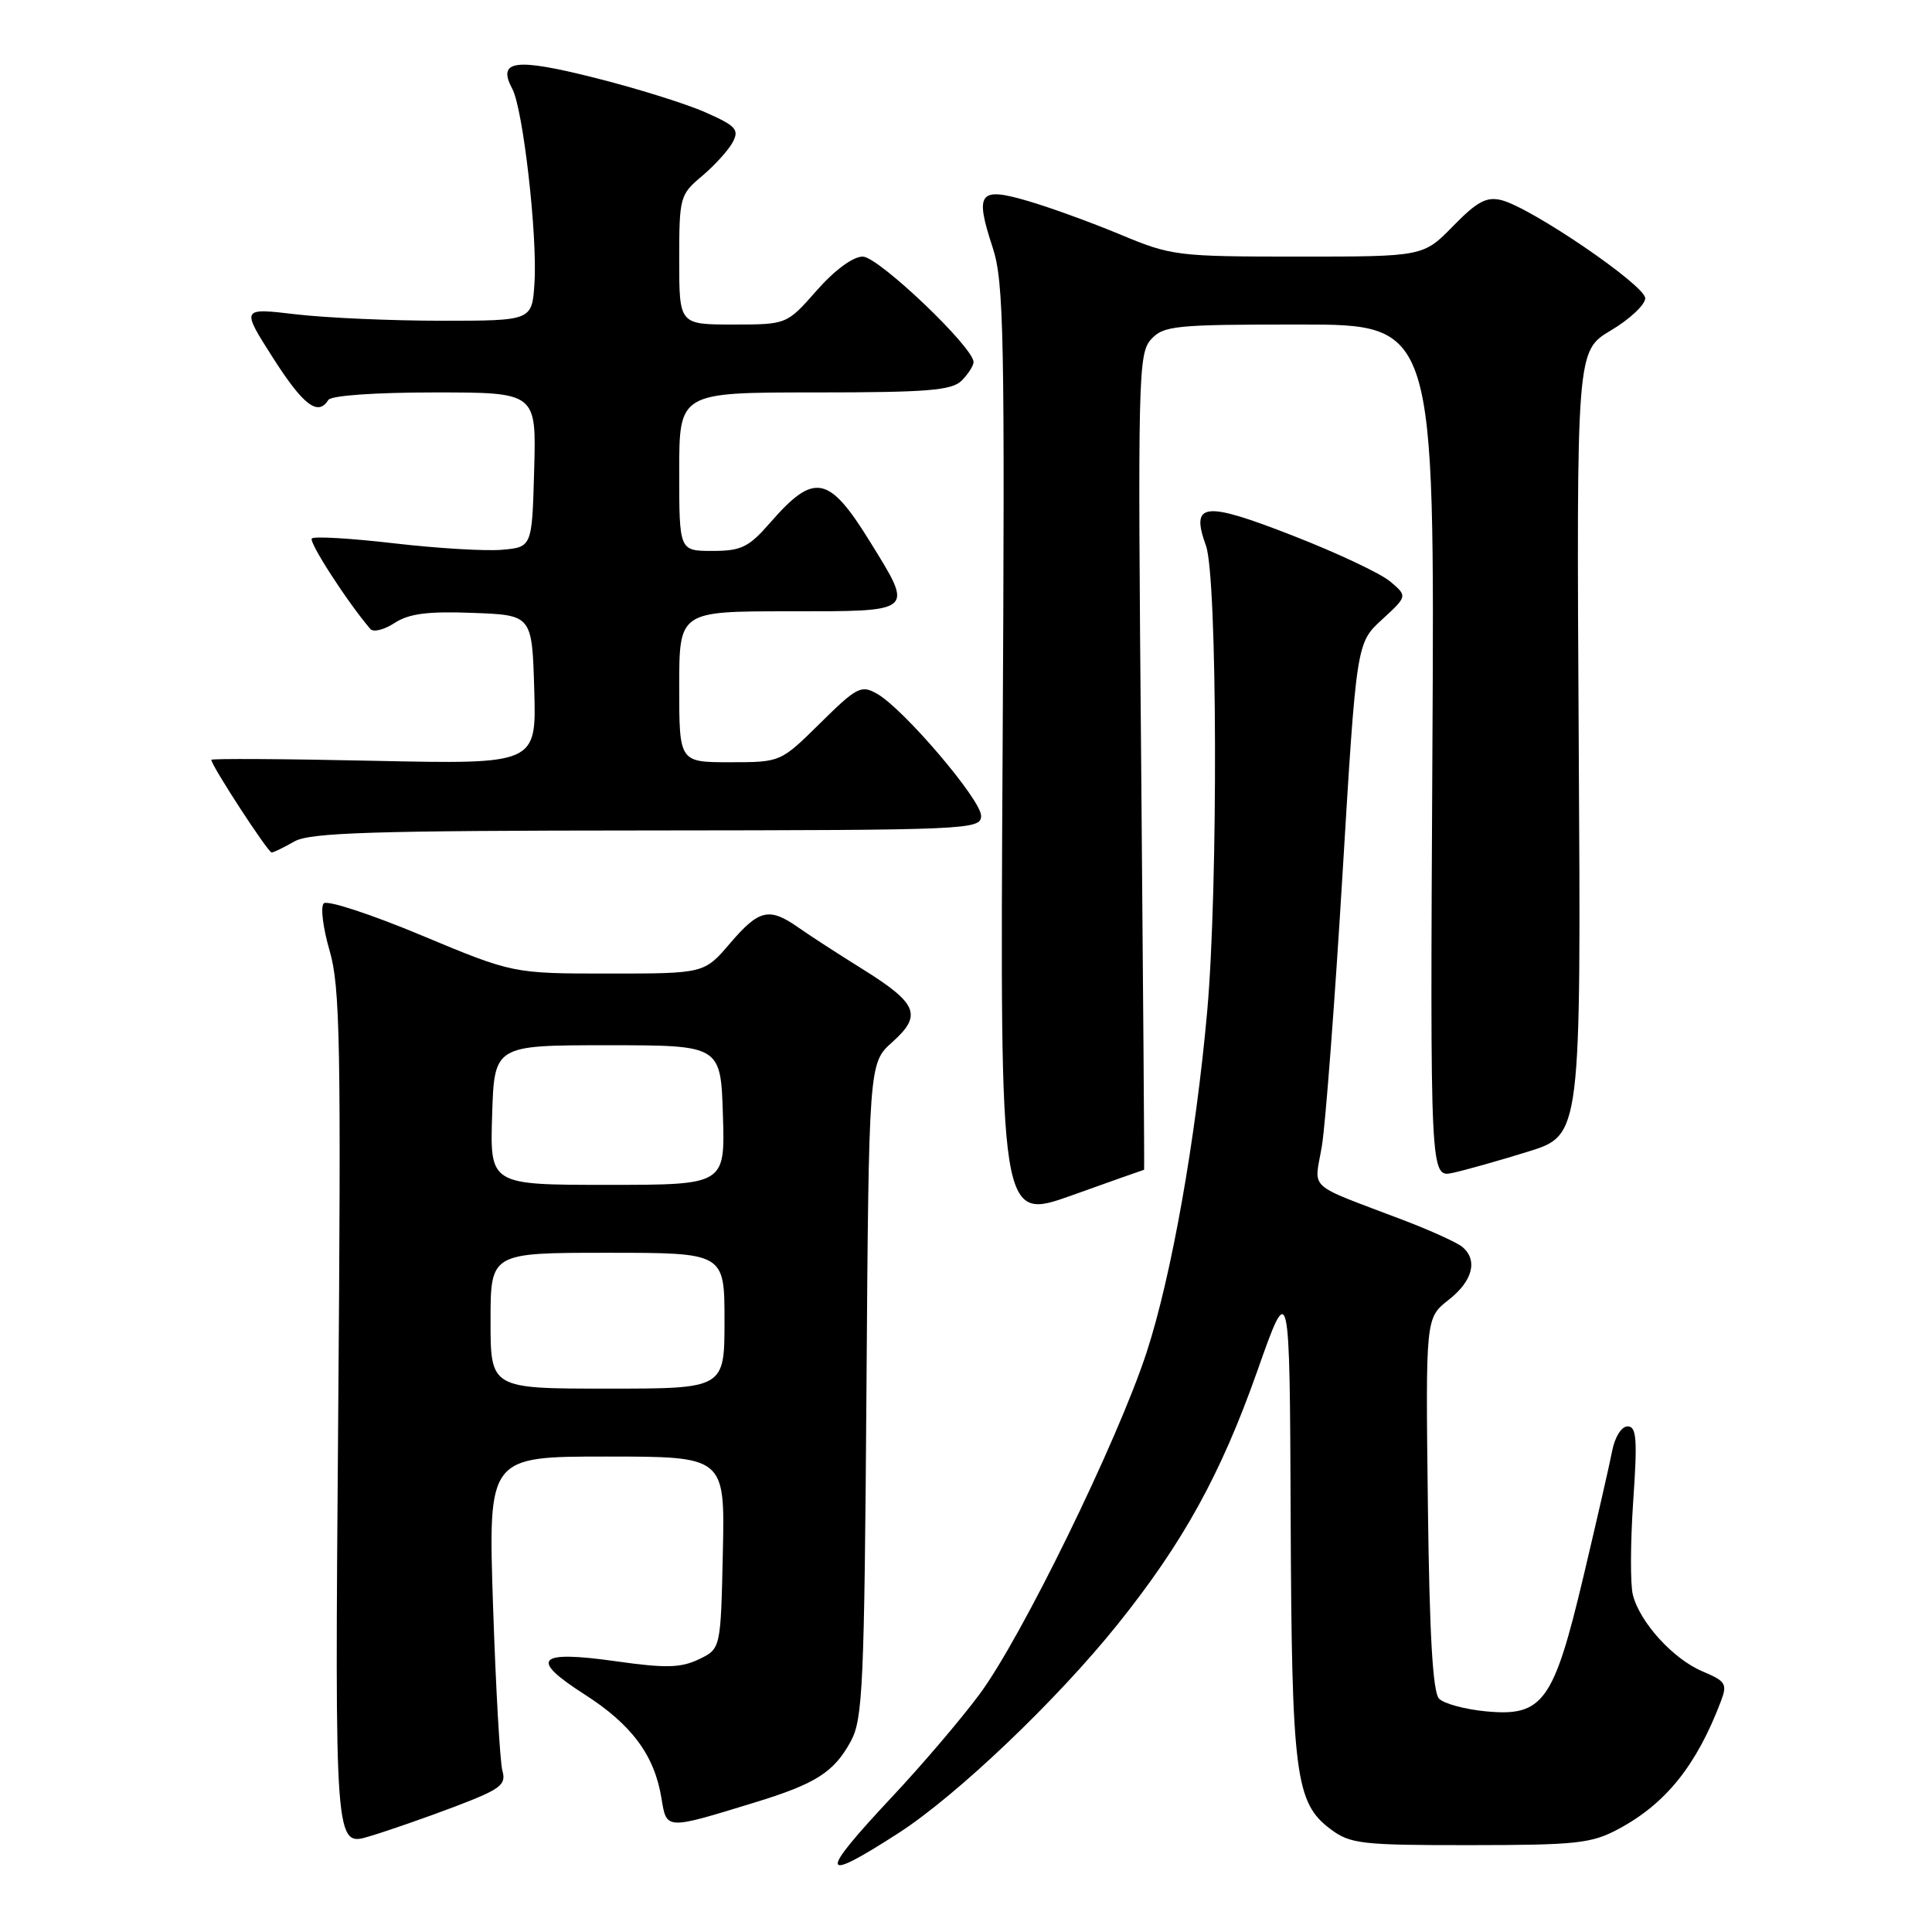 <?xml version="1.0" encoding="UTF-8" standalone="no"?>
<!DOCTYPE svg PUBLIC "-//W3C//DTD SVG 1.1//EN" "http://www.w3.org/Graphics/SVG/1.1/DTD/svg11.dtd" >
<svg xmlns="http://www.w3.org/2000/svg" xmlns:xlink="http://www.w3.org/1999/xlink" version="1.1" viewBox="0 0 256 256">
 <g >
 <path fill="currentColor"
d=" M 119.09 242.87 C 126.79 237.90 140.09 225.23 148.11 215.21 C 156.77 204.41 161.76 195.36 166.58 181.72 C 170.89 169.50 170.89 169.50 171.02 201.00 C 171.16 235.23 171.63 238.89 176.33 242.39 C 178.92 244.33 180.44 244.50 194.82 244.49 C 208.95 244.48 210.90 244.27 214.50 242.33 C 220.75 238.97 224.80 233.92 228.02 225.45 C 228.90 223.13 228.68 222.77 225.62 221.48 C 221.72 219.85 217.28 214.98 216.36 211.31 C 216.01 209.92 216.04 204.33 216.41 198.89 C 216.98 190.69 216.85 189.00 215.67 189.00 C 214.86 189.00 213.98 190.40 213.62 192.25 C 213.28 194.04 211.55 201.57 209.79 209.00 C 205.86 225.54 204.44 227.49 196.87 226.76 C 194.13 226.50 191.35 225.75 190.69 225.09 C 189.85 224.25 189.41 216.64 189.20 199.27 C 188.90 174.63 188.90 174.63 191.95 172.24 C 195.15 169.74 195.86 166.96 193.75 165.21 C 193.06 164.64 189.57 163.05 186.00 161.69 C 172.85 156.67 174.16 157.86 175.16 151.83 C 175.64 148.90 176.87 132.71 177.89 115.85 C 179.74 85.20 179.74 85.20 183.12 82.10 C 186.50 78.99 186.50 78.99 184.22 77.06 C 182.96 75.99 177.17 73.26 171.34 70.99 C 159.50 66.36 157.72 66.56 159.80 72.32 C 161.31 76.51 161.42 117.70 159.96 134.00 C 158.44 151.00 155.21 169.16 151.94 179.17 C 148.10 190.93 135.36 217.01 129.79 224.50 C 127.34 227.80 122.11 233.94 118.16 238.14 C 108.37 248.59 108.58 249.65 119.09 242.87 Z  M 60.34 239.36 C 66.35 237.07 67.10 236.50 66.57 234.63 C 66.25 233.46 65.69 223.61 65.33 212.75 C 64.68 193.00 64.68 193.00 80.37 193.00 C 96.06 193.00 96.06 193.00 95.78 205.74 C 95.50 218.48 95.50 218.48 92.59 219.87 C 90.20 221.01 88.22 221.06 81.64 220.13 C 71.17 218.65 70.07 219.79 77.43 224.50 C 83.69 228.50 86.71 232.56 87.64 238.24 C 88.34 242.49 88.13 242.48 100.00 238.84 C 108.10 236.36 110.49 234.84 112.73 230.74 C 114.33 227.81 114.53 223.39 114.81 184.18 C 115.12 140.87 115.12 140.87 118.23 138.09 C 122.23 134.51 121.61 132.98 114.29 128.41 C 111.10 126.43 107.28 123.95 105.79 122.90 C 101.92 120.19 100.59 120.49 96.73 125.00 C 93.31 129.00 93.31 129.00 80.64 129.00 C 67.97 129.00 67.97 129.00 55.85 123.94 C 49.18 121.15 43.36 119.24 42.90 119.70 C 42.45 120.15 42.80 122.96 43.67 125.95 C 45.07 130.72 45.21 138.28 44.81 188.04 C 44.36 244.70 44.36 244.70 48.93 243.33 C 51.44 242.58 56.58 240.79 60.34 239.36 Z  M 151.60 155.00 C 151.65 155.00 151.47 130.69 151.21 100.98 C 150.75 50.03 150.82 46.86 152.51 44.98 C 154.18 43.15 155.63 43.00 172.21 43.00 C 190.11 43.00 190.11 43.00 189.80 99.52 C 189.50 156.05 189.50 156.05 192.50 155.41 C 194.15 155.05 198.65 153.79 202.50 152.59 C 209.50 150.41 209.50 150.41 209.19 98.46 C 208.89 46.50 208.89 46.50 213.44 43.79 C 215.95 42.30 218.00 40.37 218.00 39.52 C 218.00 37.81 202.91 27.52 198.95 26.52 C 196.98 26.03 195.72 26.70 192.55 29.95 C 188.59 34.00 188.59 34.00 172.03 34.00 C 156.00 34.00 155.23 33.91 148.48 31.09 C 144.64 29.49 139.12 27.48 136.20 26.63 C 129.72 24.73 129.14 25.51 131.54 32.82 C 133.02 37.36 133.16 44.28 132.85 99.84 C 132.50 161.79 132.50 161.79 142.00 158.40 C 147.22 156.53 151.54 155.00 151.60 155.00 Z  M 39.00 111.50 C 41.06 110.32 49.27 110.06 85.75 110.04 C 128.52 110.00 130.00 109.94 130.00 108.10 C 130.00 105.97 119.75 93.94 116.22 91.93 C 114.11 90.73 113.55 91.02 108.69 95.81 C 103.44 101.00 103.44 101.00 96.72 101.00 C 90.00 101.00 90.00 101.00 90.00 91.00 C 90.00 81.00 90.00 81.00 104.50 81.00 C 121.34 81.00 121.10 81.21 115.32 71.84 C 109.82 62.92 107.90 62.55 102.06 69.25 C 99.21 72.52 98.23 73.00 94.40 73.00 C 90.00 73.00 90.00 73.00 90.00 62.50 C 90.00 52.00 90.00 52.00 107.93 52.00 C 122.89 52.00 126.12 51.74 127.43 50.43 C 128.29 49.56 129.00 48.46 129.00 47.98 C 129.00 46.01 116.38 34.00 114.32 34.00 C 113.03 34.00 110.59 35.79 108.21 38.50 C 104.25 43.00 104.25 43.00 97.12 43.00 C 90.00 43.00 90.00 43.00 90.00 34.44 C 90.00 26.13 90.09 25.79 93.02 23.33 C 94.68 21.93 96.51 19.92 97.08 18.86 C 97.98 17.17 97.53 16.68 93.46 14.88 C 90.91 13.75 84.32 11.69 78.81 10.31 C 68.23 7.64 65.84 7.97 67.89 11.79 C 69.31 14.45 71.23 31.23 70.82 37.50 C 70.50 42.50 70.50 42.50 58.50 42.50 C 51.90 42.50 43.23 42.12 39.22 41.65 C 31.95 40.79 31.95 40.79 36.16 47.40 C 40.18 53.70 42.14 55.20 43.50 53.00 C 43.86 52.41 49.69 52.00 57.59 52.00 C 71.07 52.00 71.07 52.00 70.78 62.25 C 70.50 72.50 70.50 72.50 66.50 72.85 C 64.30 73.04 57.86 72.65 52.19 71.99 C 46.52 71.33 41.63 71.04 41.32 71.35 C 40.87 71.80 46.01 79.76 49.07 83.34 C 49.46 83.81 50.91 83.45 52.28 82.55 C 54.18 81.31 56.67 80.98 62.64 81.21 C 70.50 81.50 70.50 81.50 70.79 91.38 C 71.08 101.27 71.08 101.27 49.54 100.81 C 37.69 100.55 28.00 100.50 28.00 100.68 C 28.00 101.43 35.53 113.00 36.00 112.96 C 36.27 112.95 37.62 112.29 39.00 111.50 Z  M 65.00 175.00 C 65.00 166.00 65.00 166.00 80.50 166.00 C 96.00 166.00 96.00 166.00 96.00 175.00 C 96.00 184.00 96.00 184.00 80.50 184.00 C 65.00 184.00 65.00 184.00 65.00 175.00 Z  M 65.21 147.75 C 65.50 138.50 65.50 138.50 80.50 138.50 C 95.50 138.50 95.50 138.50 95.79 147.75 C 96.08 157.00 96.08 157.00 80.50 157.00 C 64.92 157.00 64.92 157.00 65.21 147.75 Z "/>
</g>
</svg>